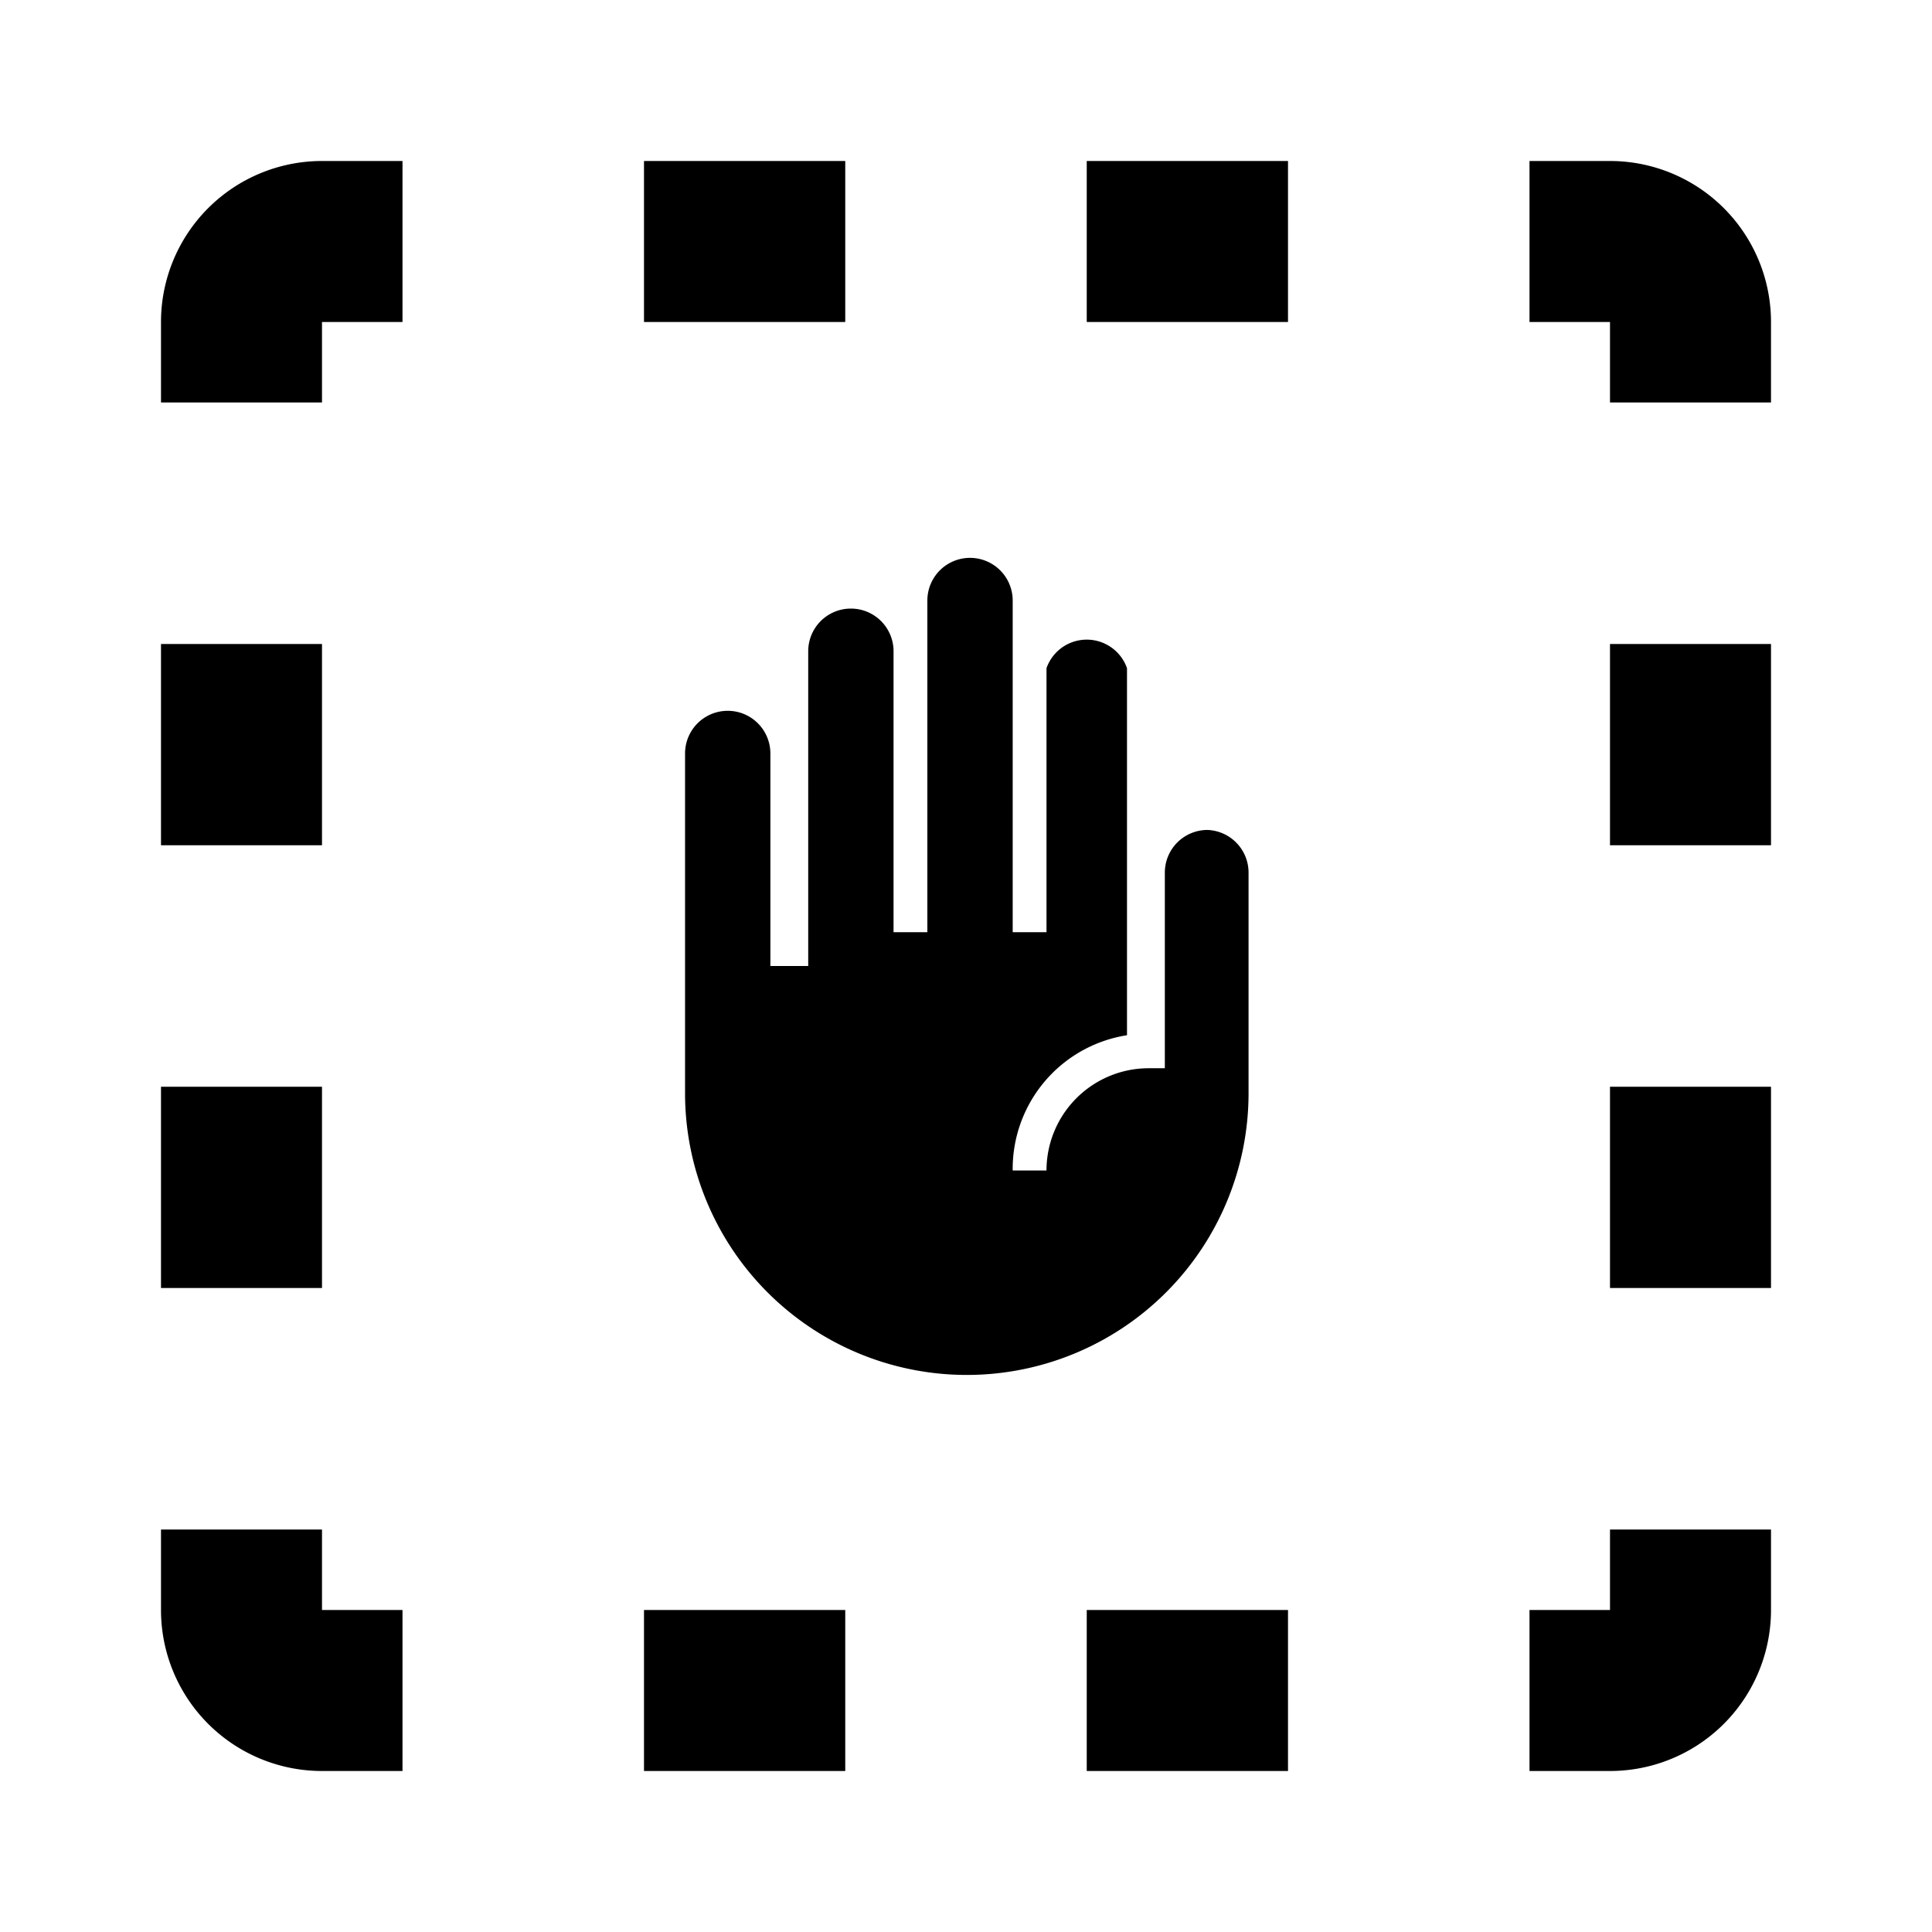 <svg id="Layer_1" data-name="Layer 1" xmlns="http://www.w3.org/2000/svg" viewBox="0 0 24 24"><path d="M15,10.31a.53.53,0,0,0-.53.53v2.43h-.21A1.27,1.27,0,0,0,13,14.54h-.42A1.68,1.68,0,0,1,14,12.86V8.3A.53.53,0,0,0,13,8.3v3.28h-.42V7.46a.53.53,0,1,0-1.06,0v4.12h-.42V8.09a.53.53,0,0,0-1.06,0V12H9.57V9.36a.53.53,0,1,0-1.06,0v4.22a3.49,3.49,0,0,0,7,0V10.84A.53.53,0,0,0,15,10.31Z" style="fill:currentColor"/><rect x="20" y="8" width="2" height="2.5" style="fill:currentColor"/><path d="M4,4H5V2H4A2,2,0,0,0,2,4V5H4Z" style="fill:currentColor"/><rect x="2" y="13.5" width="2" height="2.5" style="fill:currentColor"/><path d="M20,20H19v2h1a2,2,0,0,0,2-2V19H20Z" style="fill:currentColor"/><rect x="8" y="20" width="2.5" height="2" style="fill:currentColor"/><rect x="2" y="8" width="2" height="2.5" style="fill:currentColor"/><path d="M4,20V19H2v1a2,2,0,0,0,2,2H5V20Z" style="fill:currentColor"/><rect x="13.5" y="20" width="2.5" height="2" style="fill:currentColor"/><rect x="20" y="13.5" width="2" height="2.5" style="fill:currentColor"/><rect x="8" y="2" width="2.5" height="2" style="fill:currentColor"/><path d="M20,4V5h2V4a2,2,0,0,0-2-2H19V4Z" style="fill:currentColor"/><rect x="13.5" y="2" width="2.5" height="2" style="fill:currentColor"/></svg>
